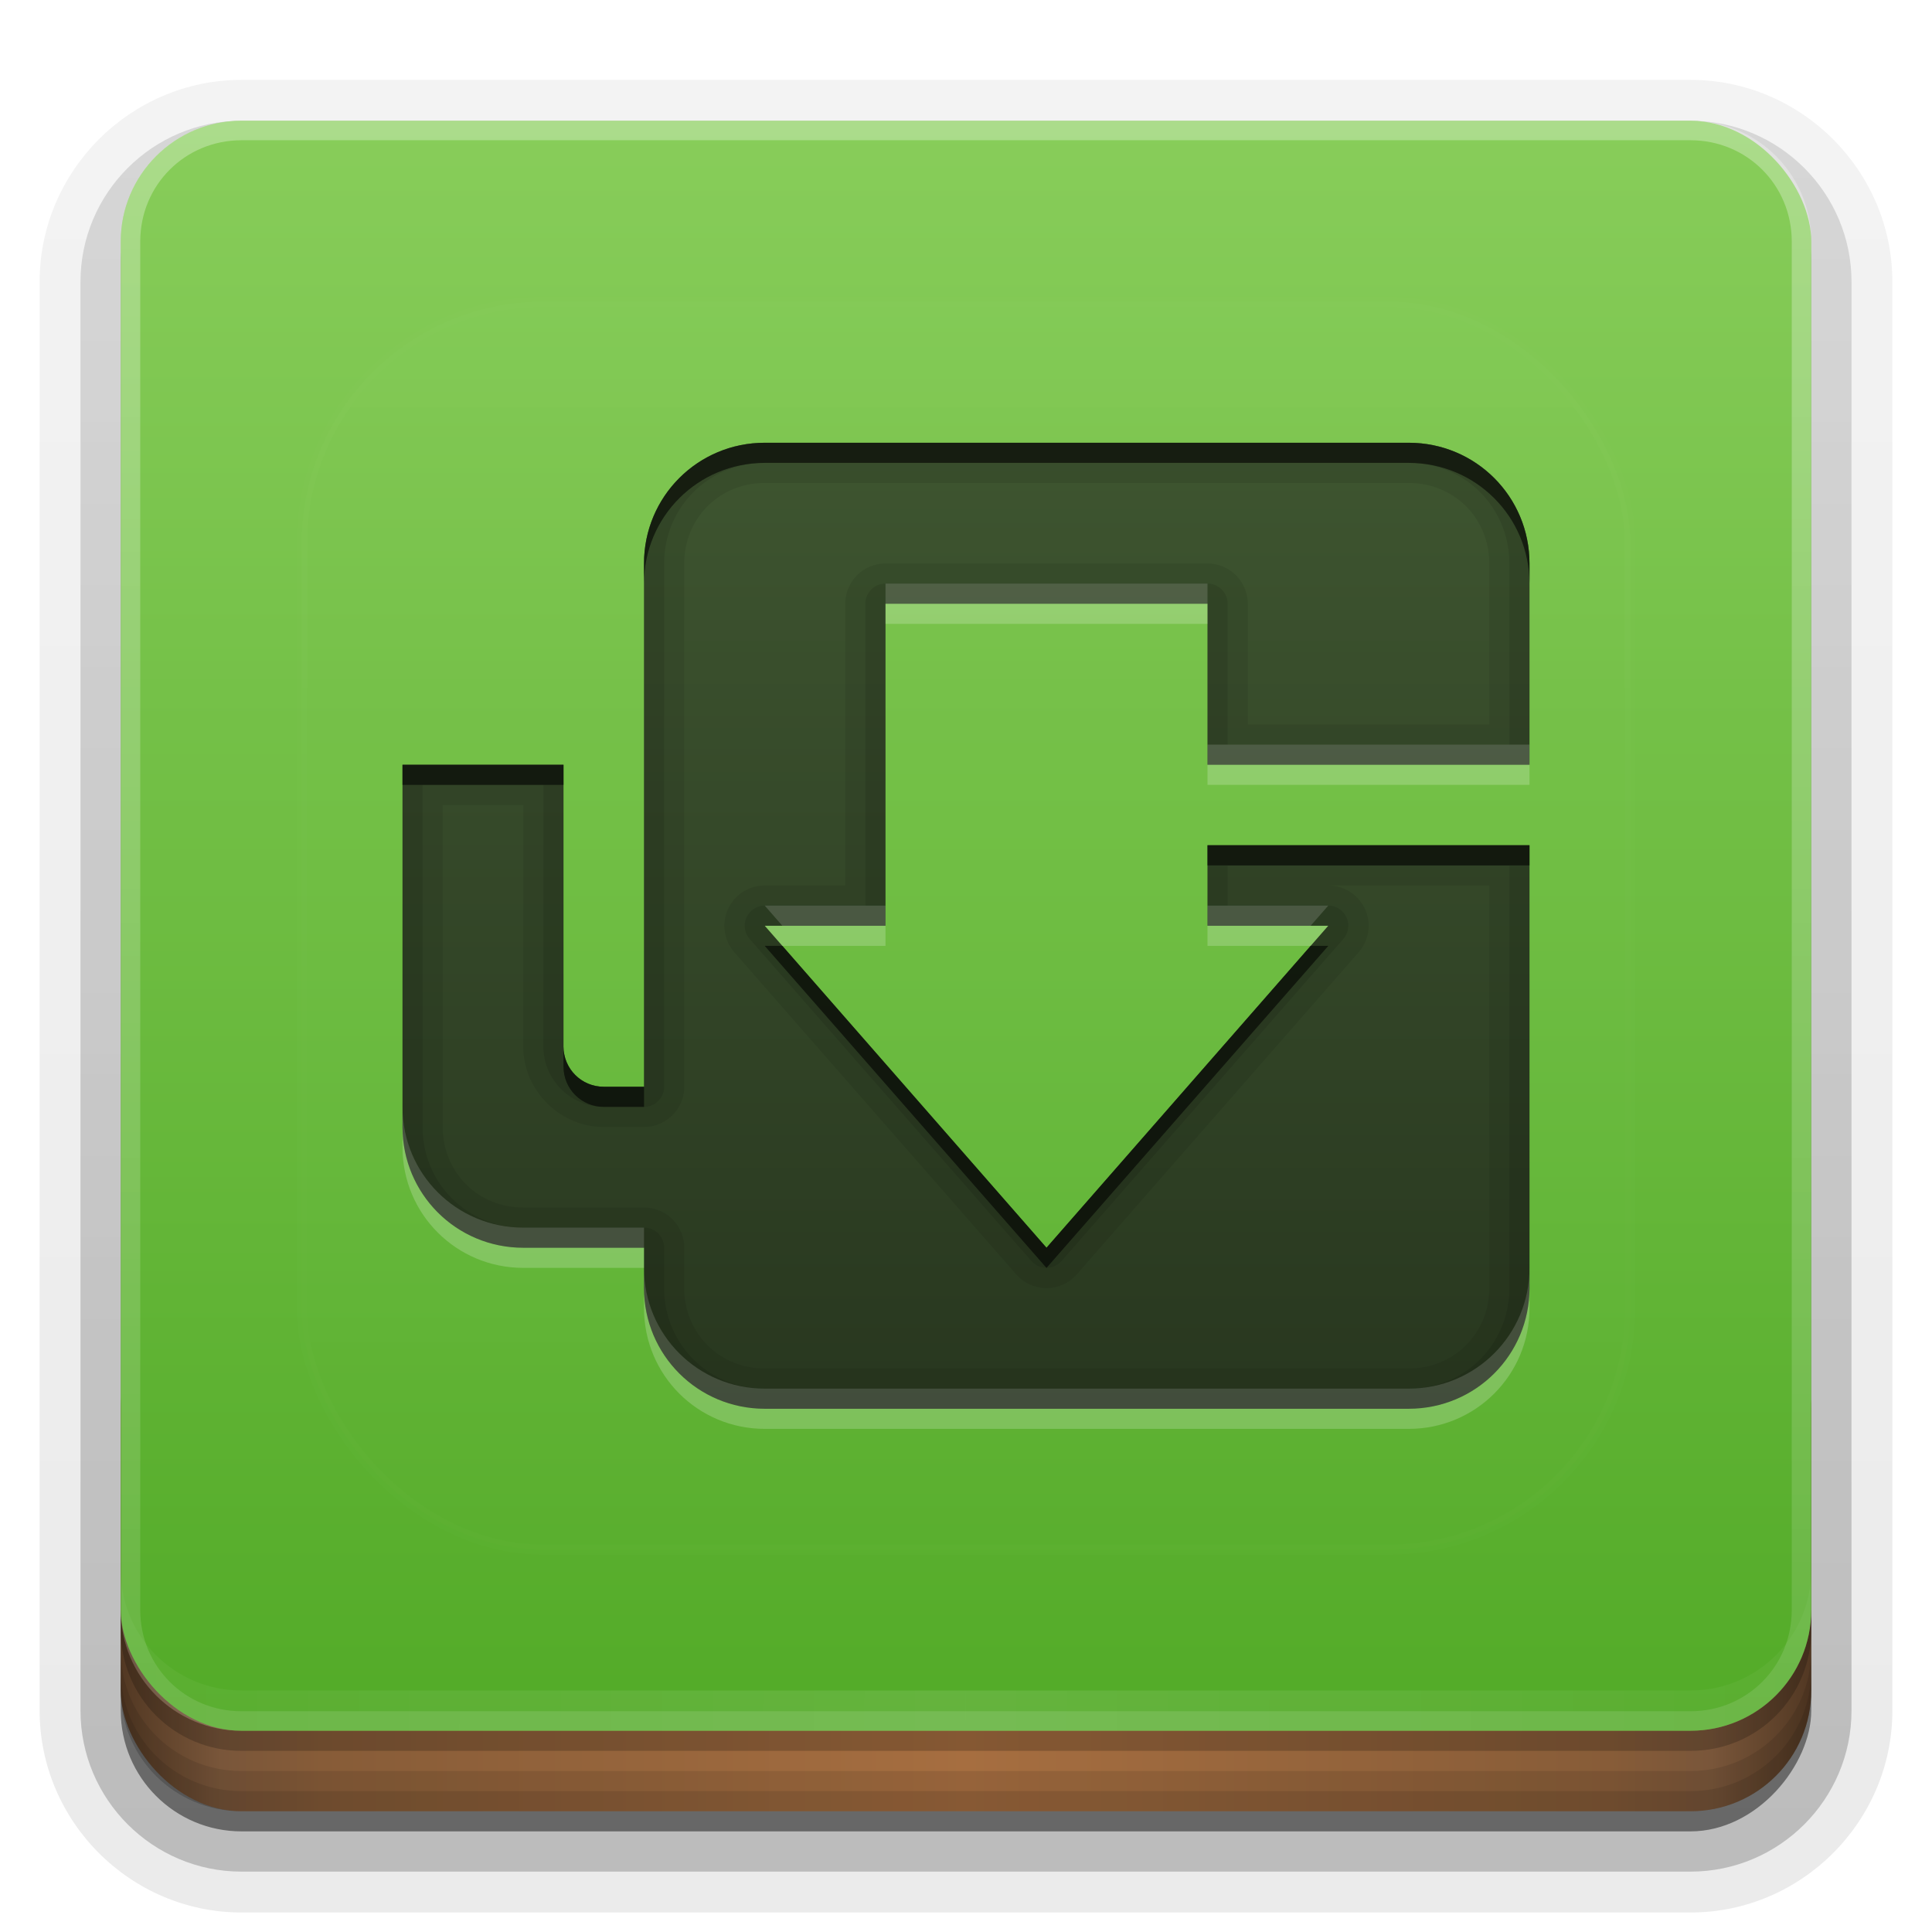 <?xml version="1.0" encoding="UTF-8" standalone="no"?>
<svg
   xmlns:dc="http://purl.org/dc/elements/1.1/"
   xmlns:cc="http://creativecommons.org/ns#"
   xmlns:rdf="http://www.w3.org/1999/02/22-rdf-syntax-ns#"
   xmlns:svg="http://www.w3.org/2000/svg"
   xmlns="http://www.w3.org/2000/svg"
   xmlns:xlink="http://www.w3.org/1999/xlink"
   xmlns:sodipodi="http://sodipodi.sourceforge.net/DTD/sodipodi-0.dtd"
   xmlns:inkscape="http://www.inkscape.org/namespaces/inkscape"
   width="96"
   height="96"
   version="1.0"
   id="svg136"
   sodipodi:docname="uget.svg"
   inkscape:version="0.92.2 5c3e80d, 2017-08-06">
  <sodipodi:namedview
     pagecolor="#ffffff"
     bordercolor="#666666"
     borderopacity="1"
     objecttolerance="10"
     gridtolerance="10"
     guidetolerance="10"
     inkscape:pageopacity="0"
     inkscape:pageshadow="2"
     inkscape:window-width="1366"
     inkscape:window-height="743"
     id="namedview138"
     showgrid="false"
     inkscape:zoom="6.9532167"
     inkscape:cx="41.524782"
     inkscape:cy="38.813163"
     inkscape:window-x="0"
     inkscape:window-y="25"
     inkscape:window-maximized="1"
     inkscape:current-layer="svg136" />
  <defs
     id="defs49">
    <linearGradient
       id="linearGradient4384">
      <stop
         stop-color="#fff"
         offset="0"
         id="stop2" />
      <stop
         stop-color="#fff"
         stop-opacity="0"
         offset="1"
         id="stop4" />
    </linearGradient>
    <linearGradient
       id="ButtonShadow"
       x1="45.448"
       x2="45.448"
       y1="92.54"
       y2="7.016"
       gradientTransform="scale(1.006 .994)"
       gradientUnits="userSpaceOnUse">
      <stop
         offset="0"
         id="stop7" />
      <stop
         stop-opacity=".588"
         offset="1"
         id="stop9" />
    </linearGradient>
    <filter
       id="filter3174">
      <feGaussianBlur
         stdDeviation="1.71"
         id="feGaussianBlur12" />
    </filter>
    <filter
       id="filter3794"
       x="-.192"
       y="-.192"
       width="1.384"
       height="1.384">
      <feGaussianBlur
         stdDeviation="5.28"
         id="feGaussianBlur15" />
    </filter>
    <linearGradient
       id="linearGradient3613"
       x1="48"
       x2="48"
       y1="20.221"
       y2="138.66"
       gradientUnits="userSpaceOnUse">
      <stop
         stop-color="#fff"
         offset="0"
         id="stop18" />
      <stop
         stop-color="#fff"
         stop-opacity="0"
         offset="1"
         id="stop20" />
    </linearGradient>
    <linearGradient
       id="linearGradient3617"
       x1="48"
       x2="48"
       y1="90"
       y2="5.988"
       gradientUnits="userSpaceOnUse">
      <stop
         stop-color="#50a925"
         offset="0"
         id="stop23" />
      <stop
         stop-color="#88cd5a"
         offset="1"
         id="stop25" />
    </linearGradient>
    <linearGradient
       id="ButtonShadow-0"
       x1="45.448"
       x2="45.448"
       y1="92.54"
       y2="7.016"
       gradientTransform="matrix(1.006 0 0 .994 100 0)"
       gradientUnits="userSpaceOnUse">
      <stop
         offset="0"
         id="stop28" />
      <stop
         stop-opacity=".588"
         offset="1"
         id="stop30" />
    </linearGradient>
    <linearGradient
       id="linearGradient3780"
       x1="32.251"
       x2="32.251"
       y1="6.132"
       y2="90.239"
       gradientTransform="matrix(1.024 0 0 1.012 -1.143 -98.071)"
       gradientUnits="userSpaceOnUse"
       xlink:href="#ButtonShadow-0" />
    <linearGradient
       id="linearGradient3721"
       x1="32.251"
       x2="32.251"
       y1="6.132"
       y2="90.239"
       gradientTransform="translate(0,-97)"
       gradientUnits="userSpaceOnUse"
       xlink:href="#ButtonShadow-0" />
    <clipPath
       id="clipPath4355">
      <rect
         x="6"
         y="6"
         width="84"
         height="80"
         rx="6"
         ry="6"
         fill="#fff"
         id="rect35" />
    </clipPath>
    <linearGradient
       id="linearGradient4390"
       x1="48"
       x2="48"
       y1="88"
       y2="-40"
       gradientTransform="matrix(1,0,0,-1,0,92)"
       gradientUnits="userSpaceOnUse"
       xlink:href="#linearGradient4384" />
    <linearGradient
       id="linearGradient4429"
       x1="48"
       x2="112.12"
       y1="82"
       y2="82.455"
       gradientUnits="userSpaceOnUse"
       spreadMethod="reflect"
       xlink:href="#linearGradient4384" />
    <linearGradient
       id="linearGradient3870"
       x1="8"
       x2="50"
       y1="1033.4"
       y2="1033.4"
       gradientTransform="translate(-2 -956.36)"
       gradientUnits="userSpaceOnUse"
       spreadMethod="reflect">
      <stop
         stop-color="#523823"
         offset="0"
         id="stop40" />
      <stop
         stop-color="#79563a"
         offset=".118"
         id="stop42" />
      <stop
         stop-color="#875c38"
         offset=".238"
         id="stop44" />
      <stop
         stop-color="#a66e40"
         offset="1"
         id="stop46" />
    </linearGradient>
  </defs>
  <g
     display="none"
     id="g53">
    <rect
       x="5"
       y="7"
       width="86"
       height="85"
       rx="6"
       ry="6"
       fill="url(#ButtonShadow)"
       filter="url(#filter3174)"
       opacity=".9"
       id="rect51" />
  </g>
  <g
     id="g67">
    <g
       fill="url(#linearGradient3780)"
       id="g63">
      <path
         transform="scale(1,-1)"
         d="m12-95.031c-5.511 0-10.031 4.52-10.031 10.031v71c0 5.511 4.52 10.031 10.031 10.031h72c5.511 0 10.031-4.52 10.031-10.031v-71c0-5.511-4.52-10.031-10.031-10.031h-72z"
         opacity=".08"
         id="path55" />
      <path
         transform="scale(1,-1)"
         d="m12-94.031c-4.972 0-9.031 4.06-9.031 9.031v71c0 4.972 4.06 9.031 9.031 9.031h72c4.972 0 9.031-4.06 9.031-9.031v-71c0-4.972-4.06-9.031-9.031-9.031h-72z"
         opacity=".1"
         id="path57" />
      <path
         transform="scale(1,-1)"
         d="m12-93c-4.409 0-8 3.591-8 8v71c0 4.409 3.591 8 8 8h72c4.409 0 8-3.591 8-8v-71c0-4.409-3.591-8-8-8h-72z"
         opacity=".2"
         id="path59" />
      <rect
         transform="scale(1,-1)"
         x="5"
         y="-92"
         width="86"
         height="85"
         rx="7"
         ry="7"
         opacity=".3"
         id="rect61" />
    </g>
    <rect
       transform="scale(1,-1)"
       x="6"
       y="-91"
       width="84"
       height="84"
       rx="6"
       ry="6"
       fill="url(#linearGradient3721)"
       opacity=".45"
       id="rect65" />
  </g>
  <g
     id="g79">
    <rect
       x="6"
       y="64"
       width="84"
       height="26"
       rx="6"
       ry="6"
       color="#000000"
       fill="url(#linearGradient3870)"
       id="rect69" />
    <g
       id="g77">
      <path
         d="m6 82v2c0 3.324 2.676 6 6 6h72c3.324 0 6-2.676 6-6v-2c0 3.324-2.676 6-6 6h-72c-3.324 0-6-2.676-6-6z"
         color="#000000"
         opacity=".1"
         id="path71" />
      <path
         d="m6 83v1c0 3.324 2.676 6 6 6h72c3.324 0 6-2.676 6-6v-1c0 3.324-2.676 6-6 6h-72c-3.324 0-6-2.676-6-6z"
         color="#000000"
         opacity=".1"
         id="path73" />
      <path
         d="m6 80v1c0 3.324 2.676 6 6 6h72c3.324 0 6-2.676 6-6v-1c0 3.324-2.676 6-6 6h-72c-3.324 0-6-2.676-6-6z"
         opacity=".2"
         id="path75" />
    </g>
  </g>
  <g
     id="g87">
    <rect
       x="6"
       y="6"
       width="84"
       height="80"
       rx="6"
       ry="6"
       fill="url(#linearGradient3617)"
       id="rect81" />
    <path
       d="m12 86c-3.324 0-6-2.676-6-6v-68c0-3.324 2.676-6 6-6h72c3.324 0 6 2.676 6 6v68c0 3.324-2.676 6-6 6zm0-0.969h72c2.805 0 5.031-2.226 5.031-5.031v-68c0-2.805-2.226-5.031-5.031-5.031h-72c-2.805 0-5.031 2.226-5.031 5.031v68c0 2.805 2.226 5.031 5.031 5.031z"
       fill="url(#linearGradient4390)"
       opacity=".3"
       id="path83" />
    <path
       d="m6 78v2c0 3.324 2.676 6 6 6h72c3.324 0 6-2.676 6-6v-2c0 3.324-2.676 6-6 6h-72c-3.324 0-6-2.676-6-6z"
       fill="url(#linearGradient4429)"
       opacity=".1"
       id="path85" />
  </g>
  <g
     id="g91">
    <rect
       x="15"
       y="15"
       width="66"
       height="62"
       rx="12"
       ry="12"
       clip-path="url(#clipPath4355)"
       fill="url(#linearGradient3613)"
       filter="url(#filter3794)"
       opacity=".1"
       stroke="#fff"
       stroke-linecap="round"
       stroke-width=".5"
       id="rect89" />
  </g>
  <defs
     id="defs101">
    <filter
       id="w">
      <feGaussianBlur
         stdDeviation="0.689"
         id="feGaussianBlur93" />
    </filter>
    <linearGradient
       id="a"
       gradientUnits="userSpaceOnUse"
       x1="8"
       y1="2"
       x2="8"
       y2="14"
       gradientTransform="matrix(4,0,0,4,16,14)">
      <stop
         stop-color="#3e5530"
         offset="0"
         id="stop96" />
      <stop
         stop-color="#28371f"
         offset="1"
         id="stop98" />
    </linearGradient>
  </defs>
  <path
     inkscape:connector-curvature="0"
     style="fill:url(#a);stroke-width:4"
     id="base"
     d="m 38,22 c -3.324,0 -6,2.676 -6,6 v 26 h -2 c -1.108,0 -2,-0.892 -2,-2 V 38 h -8 v 18 c 0,3.324 2.676,6 6,6 h 6 v 2 c 0,3.324 2.676,6 6,6 h 22 10 c 3.324,0 6,-2.676 6,-6 V 42 H 60 v 4 h 6 L 52,62 38,46 h 6 V 30 h 16 v 8 H 76 V 28 c 0,-3.324 -2.676,-6 -6,-6 z" />
  <path
     inkscape:connector-curvature="0"
     id="path104"
     d="m 38,22 c -3.324,0 -6,2.676 -6,6 v 26 h -2 c -1.108,0 -2,-0.892 -2,-2 V 38 h -8 v 18 c 0,3.324 2.676,6 6,6 h 6 v 2 c 0,3.324 2.676,6 6,6 h 22 10 c 3.324,0 6,-2.676 6,-6 V 42 H 60 v 4 h 6 L 52,62 38,46 h 6 V 30 h 16 v 8 H 76 V 28 c 0,-3.324 -2.676,-6 -6,-6 z m 0,2 h 32 c 2.251,0 4,1.749 4,4 v 8 H 62 V 30 A 2,2 0 0 0 60,28 H 44 a 2,2 0 0 0 -2,2 v 14 h -4 a 2,2 0 0 0 -1.508,3.32 l 14,16 a 2,2 0 0 0 3.016,0 l 14,-16 A 2,2 0 0 0 66,44 h 8 v 20 c 0,2.251 -1.749,4 -4,4 H 60 38 c -2.251,0 -4,-1.749 -4,-4 v -2 a 2,2 0 0 0 -2,-2 h -6 c -2.251,0 -4,-1.749 -4,-4 V 40 h 4 v 12 c 0,2.181 1.819,4 4,4 h 2 a 2,2 0 0 0 2,-2 V 28 c 0,-2.251 1.749,-4 4,-4 z"
     style="opacity:0.08;fill:#000000;stroke-width:4" />
  <path
     inkscape:connector-curvature="0"
     id="path109"
     d="m 38,22 c -3.324,0 -6,2.676 -6,6 v 26 h -2 c -1.108,0 -2,-0.892 -2,-2 V 38 h -8 v 18 c 0,3.324 2.676,6 6,6 h 6 v 2 c 0,3.324 2.676,6 6,6 h 22 10 c 3.324,0 6,-2.676 6,-6 V 42 H 60 v 4 h 6 L 52,62 38,46 h 6 V 30 h 16 v 8 H 76 V 28 c 0,-3.324 -2.676,-6 -6,-6 z m 0,1 h 32 c 2.787,0 5,2.213 5,5 v 9 H 61 V 30 A 1,1 0 0 0 60,29 H 44 a 1,1 0 0 0 -1,1 v 15 h -5 a 1,1 0 0 0 -0.75,1.656 l 14,16 a 1,1 0 0 0 1.5,0 l 14,-16 A 1,1 0 0 0 66,45 h -5 v -2 h 14 v 21 c 0,2.787 -2.213,5 -5,5 H 60 38 c -2.787,0 -5,-2.213 -5,-5 v -2 a 1,1 0 0 0 -1,-1 h -6 c -2.787,0 -5,-2.213 -5,-5 V 39 h 6 v 13 c 0,1.645 1.355,3 3,3 h 2 a 1,1 0 0 0 1,-1 V 28 c 0,-2.787 2.213,-5 5,-5 z"
     style="opacity:0.1;fill:#000000;stroke-width:4" />
  <path
     inkscape:connector-curvature="0"
     id="path114"
     d="m 38,22 c -3.324,0 -6,2.676 -6,6 v 1 c 0,-3.324 2.676,-6 6,-6 h 32 c 3.324,0 6,2.676 6,6 v -1 c 0,-3.324 -2.676,-6 -6,-6 z M 20,38 v 1 h 8 v -1 z m 40,4 v 1 H 76 V 42 Z M 38,47 52,63 66,47 H 65.125 L 52,62 38.875,47 Z m -10,5 v 1 c 0,1.108 0.892,2 2,2 h 2 v -1 h -2 c -1.108,0 -2,-0.892 -2,-2 z"
     style="opacity:0.3;fill:#000000;stroke-width:4" />
  <path
     inkscape:connector-curvature="0"
     id="path119"
     d="m 38,22 c -3.324,0 -6,2.676 -6,6 v 1 c 0,-3.324 2.676,-6 6,-6 h 32 c 3.324,0 6,2.676 6,6 v -1 c 0,-3.324 -2.676,-6 -6,-6 z M 20,38 v 1 h 8 v -1 z m 40,4 v 1 H 76 V 42 Z M 38,47 52,63 66,47 H 65.125 L 52,62 38.875,47 Z m -10,5 v 1 c 0,1.108 0.892,2 2,2 h 2 v -1 h -2 c -1.108,0 -2,-0.892 -2,-2 z"
     style="opacity:0.4;fill:#000000;stroke-width:4" />
  <path
     inkscape:connector-curvature="0"
     id="path124"
     d="m 44,30 v 1 h 16 v -1 z m 16,8 v 1 h 16 v -1 z m -22,8 0.875,1 H 44 v -1 z m 22,0 v 1 h 5.125 L 66,46 Z M 20,56 v 1 c 0,3.324 2.676,6 6,6 h 6 v -1 h -6 c -3.324,0 -6,-2.676 -6,-6 z m 12,8 v 1 c 0,3.324 2.676,6 6,6 h 22 10 c 3.324,0 6,-2.676 6,-6 v -1 c 0,3.324 -2.676,6 -6,6 H 60 38 c -3.324,0 -6,-2.676 -6,-6 z"
     style="opacity:0.2;fill:#ffffff;stroke-width:4" />
  <path
     inkscape:connector-curvature="0"
     id="path129"
     d="m 44,29 v 1 h 16 v -1 z m 16,8 v 1 h 16 v -1 z m -22,8 0.875,1 H 44 v -1 z m 22,0 v 1 h 5.125 L 66,45 Z M 20,55 v 1 c 0,3.324 2.676,6 6,6 h 6 v -1 h -6 c -3.324,0 -6,-2.676 -6,-6 z m 12,8 v 1 c 0,3.324 2.676,6 6,6 h 22 10 c 3.324,0 6,-2.676 6,-6 v -1 c 0,3.324 -2.676,6 -6,6 H 60 38 c -3.324,0 -6,-2.676 -6,-6 z"
     style="opacity:0.15;fill:#ffffff;stroke-width:4" />
</svg>

